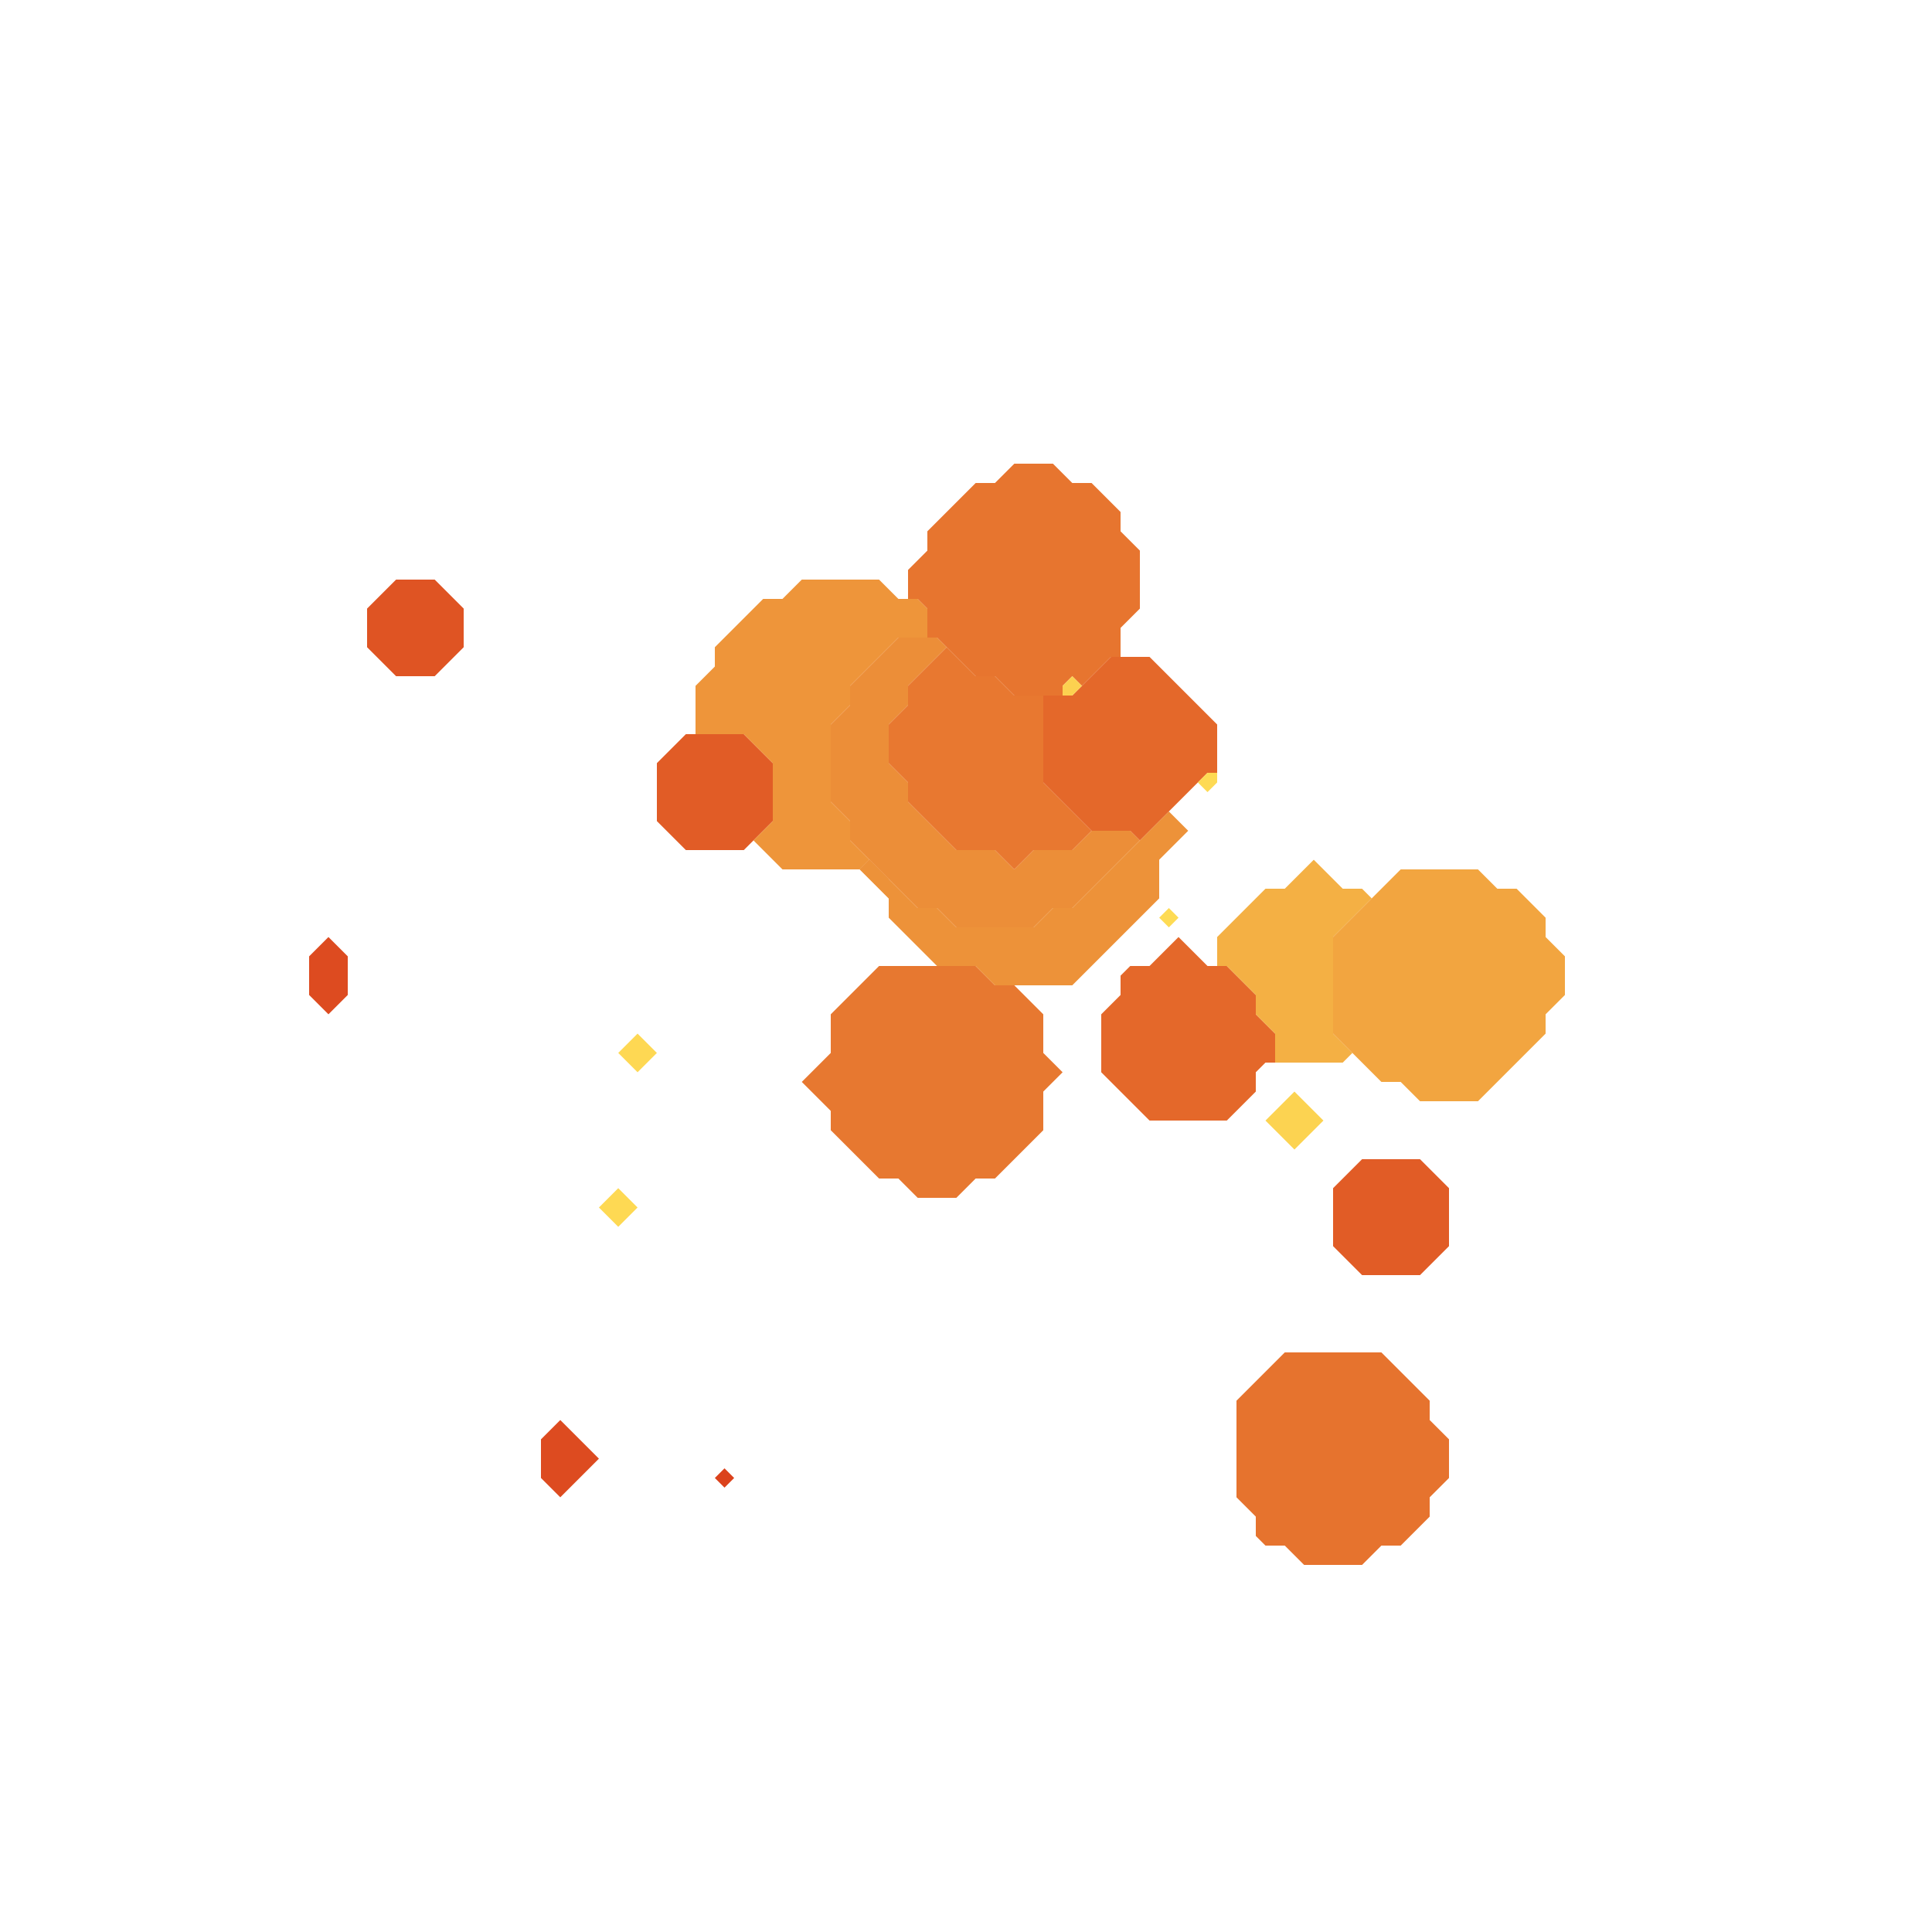 <svg xmlns="http://www.w3.org/2000/svg" width="100" height="100" style="fill-opacity:1;color-rendering:auto;color-interpolation:auto;text-rendering:auto;stroke:#000;stroke-linecap:square;stroke-miterlimit:10;shape-rendering:auto;stroke-opacity:1;fill:#000;stroke-dasharray:none;font-weight:400;stroke-width:1;font-family:&quot;Dialog&quot;;font-style:normal;stroke-linejoin:miter;font-size:12px;stroke-dashoffset:0;image-rendering:auto">
    <g style="stroke-linecap:round;fill:#dd4b20;stroke:#dd4b20">
        <path stroke="none" d="m17 52.5-1-1v-2l1-1 1 1v2Z" style="stroke:none"/>
    </g>
    <g stroke="none" style="stroke-linecap:round;fill:#df5423;stroke:#df5423">
        <path d="M19 33.5v-2l1.5-1.5h2l1.5 1.5v2L22.5 35h-2Z" style="stroke:none"/>
        <path d="m29 77.5-1-1v-2l1-1 2 2Z" style="fill:#dd4b20;stroke:none"/>
        <path d="m32 63.5-1-1 1-1 1 1Z" style="fill:#fed953;stroke:none"/>
        <path d="m33 55.5-1-1 1-1 1 1Z" style="fill:#fed853;stroke:none"/>
        <path d="M34 42.5v-3l1.5-1.5h3l1.5 1.5v3L38.5 44h-3Z" style="fill:#e15c26;stroke:none"/>
        <path d="M36 38v-2.5l1-1v-1l2.5-2.5h1l1-1h4l1 1h1l.5.5V33h-1.5L44 35.5v1l-1 1v4l1 1v1l1 1-.5.5h-4L39 43.5l1-1v-3L38.5 38Z" style="fill:#ee953a;stroke:none"/>
        <path d="m37.5 77-.5-.5.5-.5.5.5Z" style="fill:#db421c;stroke:none"/>
        <path d="m41.5 56 1.5-1.5v-2l2.5-2.5h5l1 1h1l1.5 1.5v2l1 1-1 1v2L51.5 61h-1l-1 1h-2l-1-1h-1L43 58.5v-1Z" style="fill:#e77830;stroke:none"/>
        <path d="M43 41.5v-4l1-1v-1l2.5-2.5h2l.5.5-2 2v1l-1 1v2l1 1v1l2.5 2.5h2l1 1 1-1h2l1-1h2l.5.5-3.5 3.5h-1l-1 1h-4l-1-1h-1L44 43.5v-1Z" style="fill:#ec8e38;stroke:none"/>
        <path d="M46 46.5 44.5 45l.5-.5 1 1Z" style="fill:#ed9239;stroke:none"/>
        <path d="M46 39.5v-2l1-1v-1l2-2 1.5 1.5h1l1 1H54v4.5l2.5 2.5-1 1h-2l-1 1-1-1h-2L47 41.5v-1Z" style="fill:#e87830;stroke:none"/>
        <path d="M46 47.5v-1L44.5 45l.5-.5 2.5 2.5h1l1 1h4l1-1h1l5-5 1 1-1.5 1.5v2L55.5 51h-4l-1-1h-2Z" style="fill:#ed9239;stroke:none"/>
        <path d="M47.5 31H47v-1.5l1-1v-1l2.5-2.5h1l1-1h2l1 1h1l1.5 1.5v1l1 1v3l-1 1V34h-.5L56 35.5l-.5-.5-.5.5v.5h-2.5l-1-1h-1l-2-2H48v-1.5Z" style="fill:#e7752f;stroke:none"/>
        <path d="M54 40.5V36h1.5l2-2h2l3.5 3.5V40h-.5L59 43.5l-.5-.5h-2Z" style="fill:#e4682a;stroke:none"/>
        <path d="M55.5 36H55v-.5l.5-.5.5.5Z" style="fill:#fcd150;stroke:none"/>
        <path d="M57 55.5v-3l1-1v-1l.5-.5h1l1.5-1.5 1.5 1.5h1l1.5 1.5v1l1 1V55h-.5l-.5.5v1L63.5 58h-4Z" style="fill:#e4682a;stroke:none"/>
        <path d="m60.5 48-.5-.5.5-.5.5.5Z" style="fill:#fedb54;stroke:none"/>
        <path d="m62.5 41-.5-.5.5-.5h.5v.5Z" style="fill:#feda54;stroke:none"/>
        <path d="M63.5 50H63v-1.5l2.5-2.5h1l1.5-1.5 1.5 1.5h1l.5.5-2 2v5l1 1-.5.5H66v-1.5l-1-1v-1Z" style="fill:#f4b044;stroke:none"/>
        <path d="M64 77.5v-5l2.5-2.5h5l2.5 2.5v1l1 1v2l-1 1v1L72.5 80h-1l-1 1h-3l-1-1h-1l-.5-.5v-1Z" style="fill:#e6732e;stroke:none"/>
        <path d="M67 59.5 65.5 58l1.5-1.5 1.5 1.5Z" style="fill:#fcd351;stroke:none"/>
        <path d="M69 53.5v-5l3.5-3.5h4l1 1h1l1.5 1.5v1l1 1v2l-1 1v1L76.5 57h-3l-1-1h-1Z" style="fill:#f2a540;stroke:none"/>
        <path d="M69 64.5v-3l1.5-1.5h3l1.5 1.5v3L73.5 66h-3Z" style="fill:#e15c26;stroke:none"/>
    </g>
</svg>

